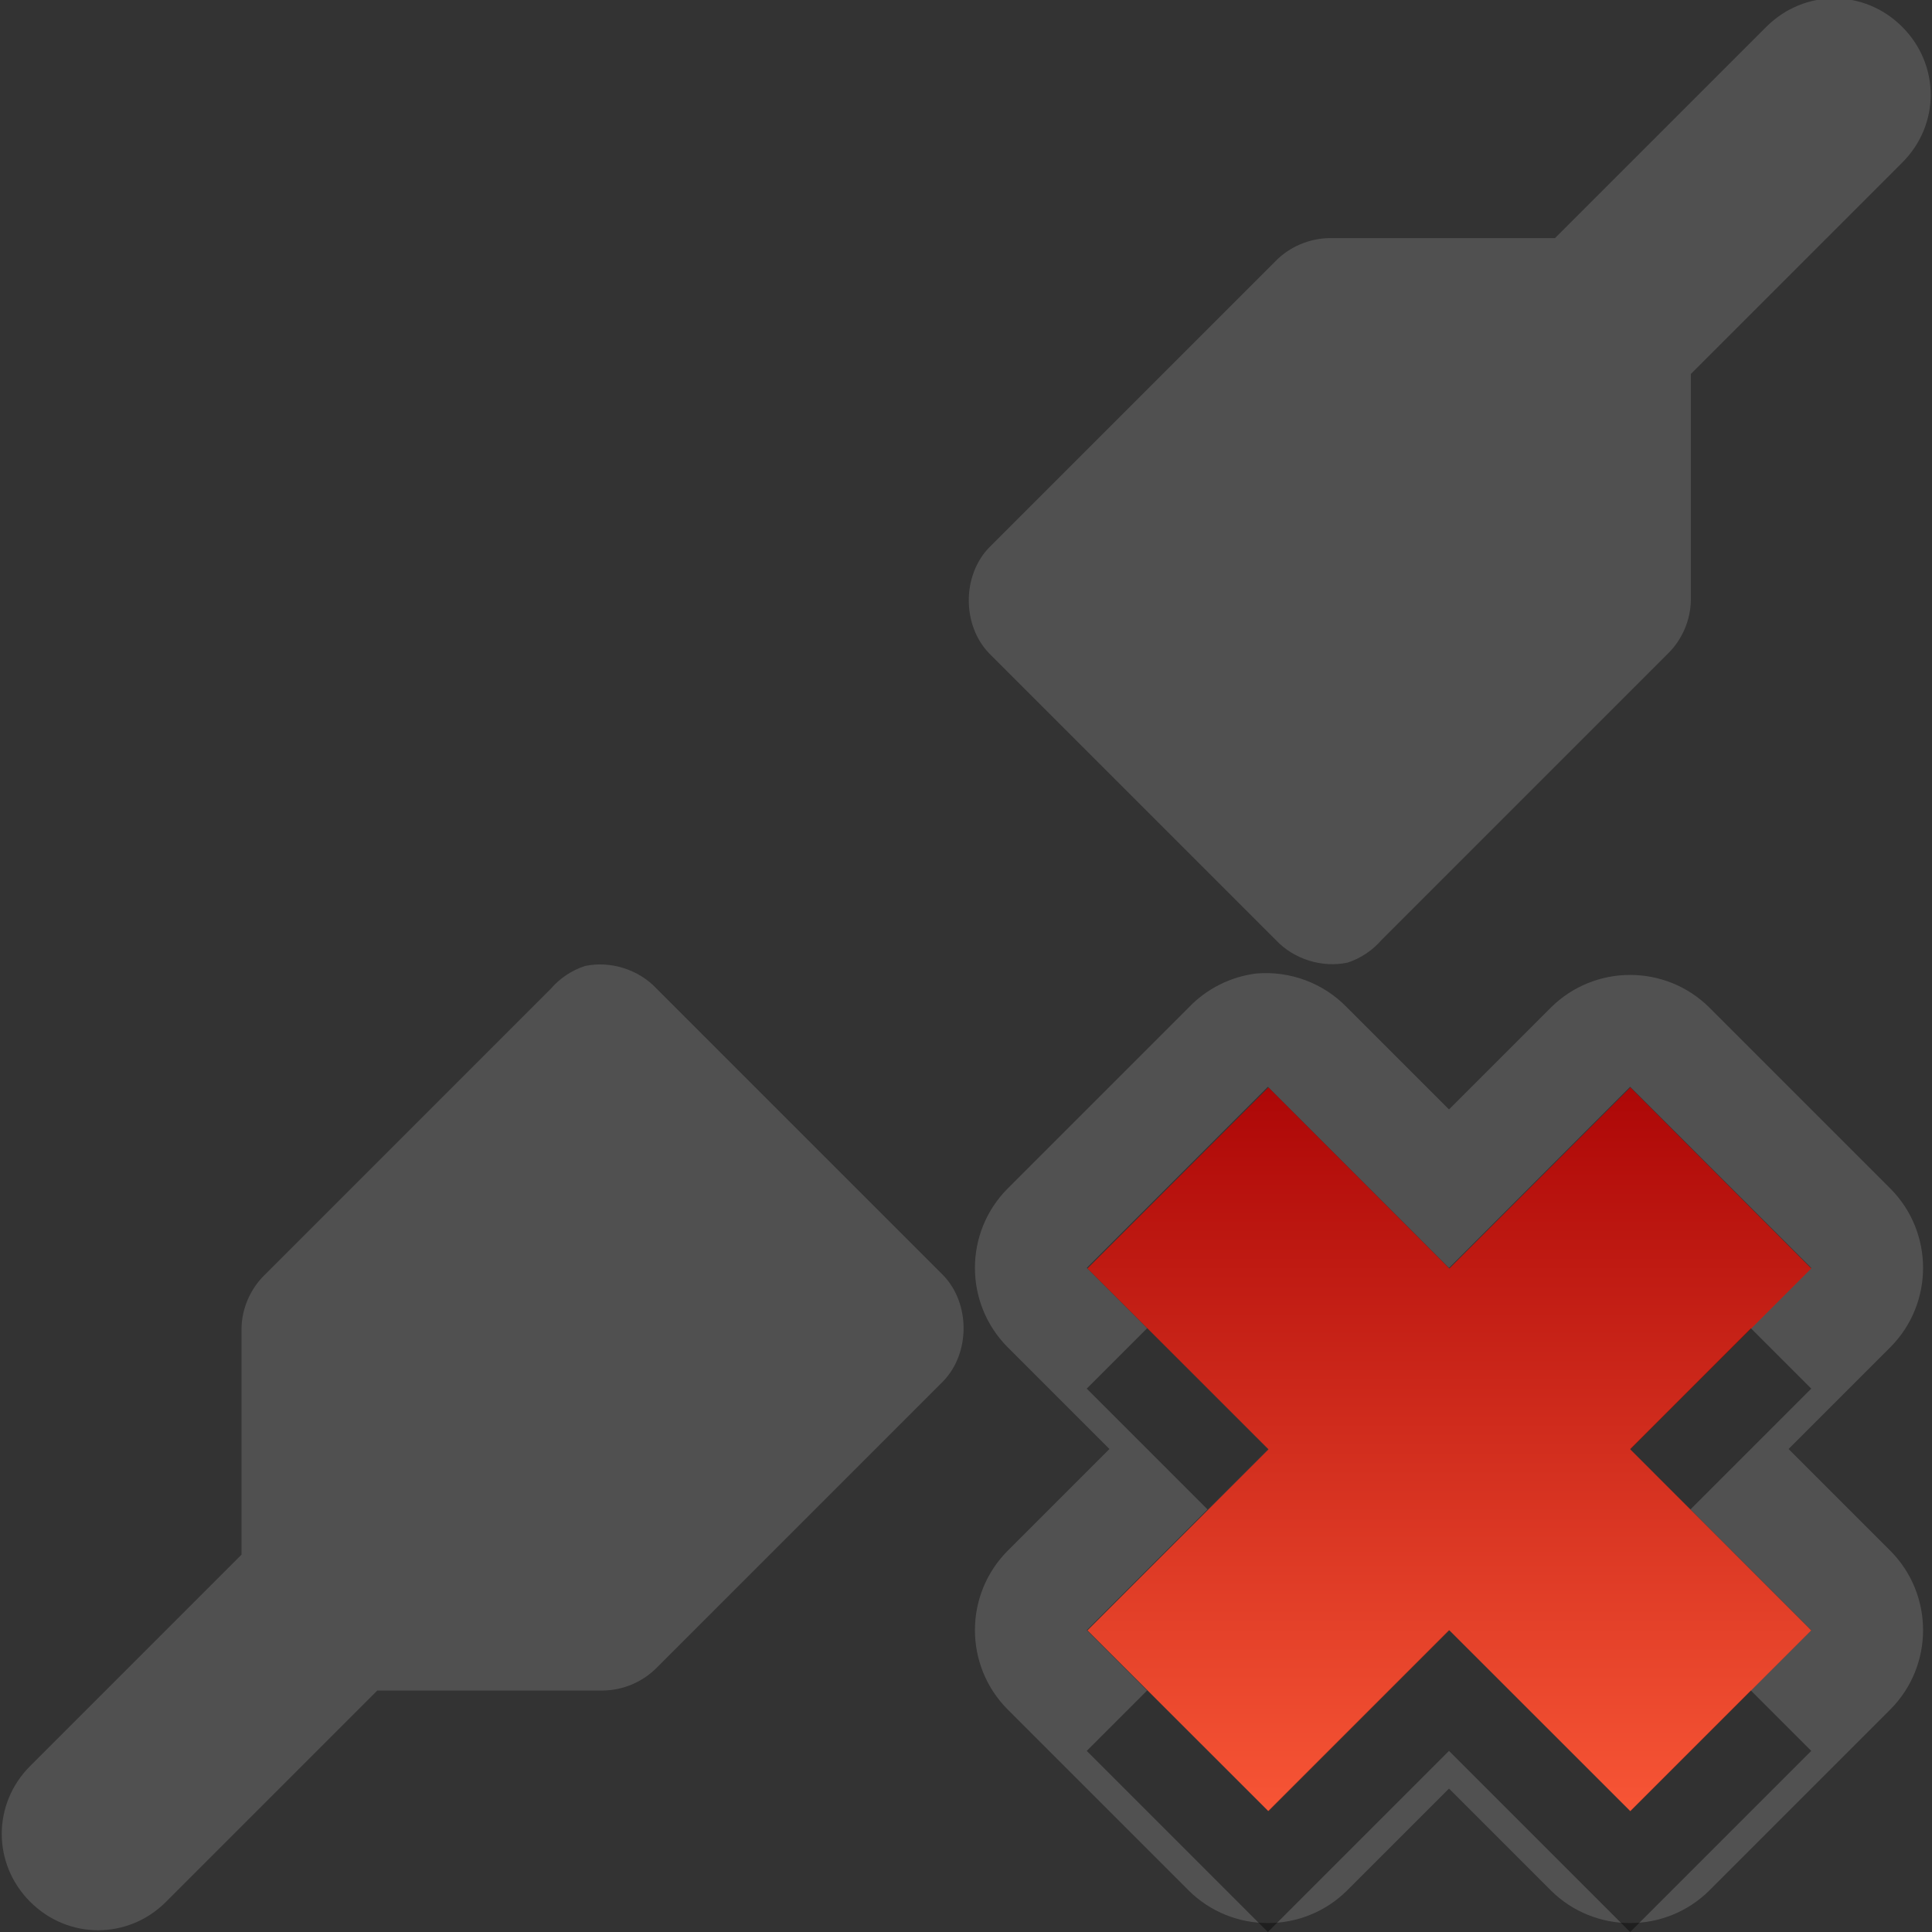 <?xml version="1.0" encoding="utf-8"?>
<!-- Generator: Adobe Illustrator 17.0.2, SVG Export Plug-In . SVG Version: 6.00 Build 0)  -->
<!DOCTYPE svg PUBLIC "-//W3C//DTD SVG 1.1//EN" "http://www.w3.org/Graphics/SVG/1.1/DTD/svg11.dtd">
<svg version="1.1" id="图层_1" xmlns="http://www.w3.org/2000/svg" xmlns:xlink="http://www.w3.org/1999/xlink" x="0px" y="0px"
	 width="16px" height="16px" viewBox="0 0 16 16" enable-background="new 0 0 16 16" xml:space="preserve">
<rect x="0" y="0" width="16" height="16" fill="#333333" stroke="none"/>
<path opacity="0.15" fill="#FFFFFF" enable-background="new    " d="M10.406,8.062c-0.214,0.026-0.413,0.126-0.562,0.282l-1.5,1.5
	c-0.36,0.363-0.36,0.949,0,1.312L9.188,12l-0.844,0.844c-0.36,0.363-0.36,0.949,0,1.312l1.5,1.5c0.363,0.36,0.949,0.36,1.312,0
	L12,14.812l0.844,0.844c0.363,0.36,0.949,0.36,1.312,0l1.5-1.5c0.36-0.363,0.36-0.949,0-1.312L14.812,12l0.844-0.844
	c0.36-0.363,0.36-0.949,0-1.312l-1.5-1.5c-0.363-0.36-0.949-0.36-1.312,0L12,9.188l-0.844-0.844
	C10.961,8.142,10.686,8.039,10.406,8.062z M10.5,9l1.5,1.5L13.5,9l1.5,1.5L13.5,12l1.5,1.5L13.5,15L12,13.5L10.5,15L9,13.5l1.5-1.5
	L9,10.5L10.5,9z"/>
<linearGradient id="SVGID_1_" gradientUnits="userSpaceOnUse" x1="524.858" y1="-388.698" x2="532.861" y2="-388.698" gradientTransform="matrix(0 0.749 -0.749 0 -279.132 -384.113)">
	<stop  offset="0" style="stop-color:#AD0707"/>
	<stop  offset="1" style="stop-color:#F75535"/>
</linearGradient>
<path fill="url(#SVGID_1_)" d="M9.006,10.505l1.499-1.499l1.498,1.499l1.499-1.499L15,10.505l-1.498,1.498L15,13.502L13.502,15
	l-1.499-1.498L10.505,15l-1.499-1.498l1.499-1.499L9.006,10.505z"/>
<path opacity="0.4" enable-background="new    " d="M9.5,11L9,11.5l1,1l0.5-0.5L9.5,11z M14.5,11l-1,1l0.5,0.5l1-1L14.5,11z
	 M12,13.5L10.5,15l-1-1L9,14.5l1.5,1.5l1.5-1.5l1.5,1.5l1.5-1.5L14.5,14l-1,1L12,13.5z"/>
<path fill="#505050" enable-background="new    " d="M4.844,8C4.735,8.036,4.637,8.101,4.562,8.188l-2.374,2.374
	C2.072,10.677,2.003,10.837,2,11v1.875l-1.75,1.75c-0.314,0.314-0.314,0.811,0,1.125c0.314,0.314,0.811,0.314,1.125,0L3.125,14H5
	c0.163-0.003,0.323-0.072,0.438-0.188l2.374-2.374c0.224-0.233,0.224-0.643,0-0.876L5.438,8.188C5.29,8.029,5.056,7.955,4.844,8z"/>
<path fill="#505050" enable-background="new    " d="M11.16,7.972c0.108-0.035,0.206-0.101,0.281-0.187l2.375-2.375
	C13.932,5.295,14,5.135,14.003,4.972V3.097l1.75-1.75c0.315-0.314,0.315-0.81,0-1.125c-0.314-0.314-0.81-0.314-1.125,0l-1.75,1.75
	h-1.875c-0.162,0.004-0.323,0.072-0.437,0.188L8.191,4.535c-0.224,0.232-0.224,0.642,0,0.875l2.375,2.375
	C10.714,7.943,10.947,8.017,11.16,7.972z"/>
</svg>
